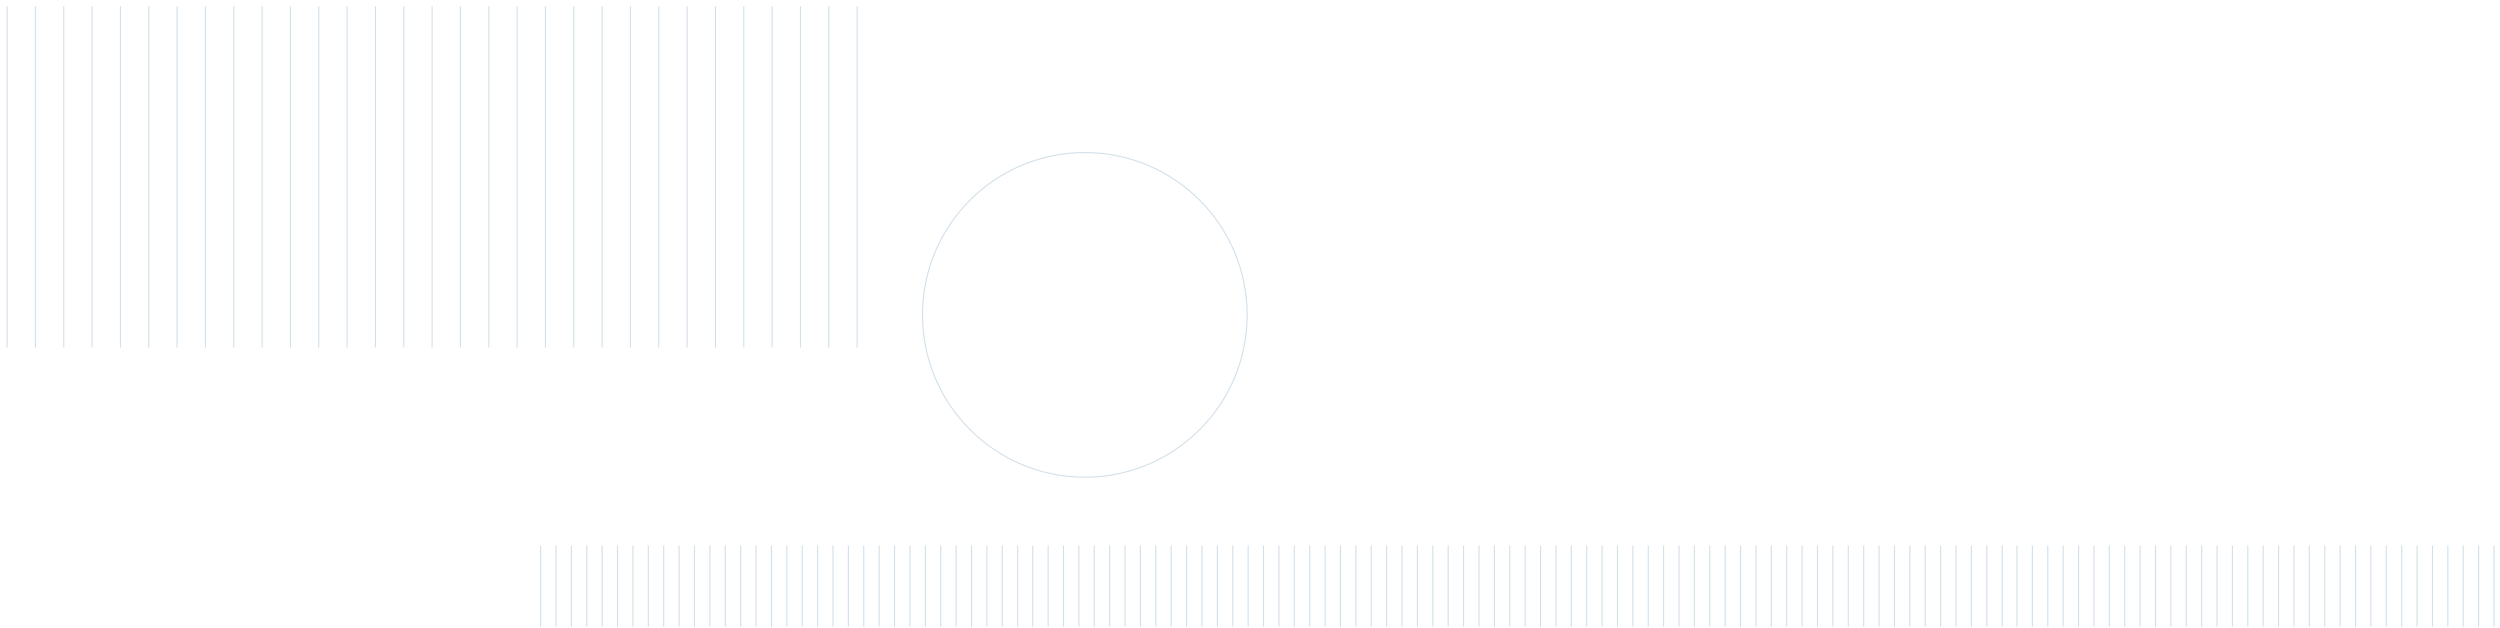 <?xml version="1.0" encoding="UTF-8" standalone="no"?>
<svg
   xmlns:dc="http://purl.org/dc/elements/1.1/"
   xmlns:cc="http://creativecommons.org/ns#"
   xmlns:rdf="http://www.w3.org/1999/02/22-rdf-syntax-ns#"
   xmlns:svg="http://www.w3.org/2000/svg"
   xmlns="http://www.w3.org/2000/svg"
   xmlns:sodipodi="http://sodipodi.sourceforge.net/DTD/sodipodi-0.dtd"
   xmlns:inkscape="http://www.inkscape.org/namespaces/inkscape"
   width="3000"
   height="753"
   viewBox="0 0 793.75 199.232"
   version="1.1"
   id="svg18"
   sodipodi:docname="bg.svg"
   inkscape:version="1.0.1 (1.0.1+r74)">
  <defs
     id="defs22" />
  <sodipodi:namedview
     pagecolor="#ffffff"
     bordercolor="#666666"
     borderopacity="1"
     objecttolerance="10"
     gridtolerance="10"
     guidetolerance="10"
     inkscape:pageopacity="0"
     inkscape:pageshadow="2"
     inkscape:window-width="1609"
     inkscape:window-height="1101"
     id="namedview20"
     showgrid="false"
     inkscape:zoom="0.21966667"
     inkscape:cx="565.67411"
     inkscape:cy="878.72033"
     inkscape:window-x="0"
     inkscape:window-y="0"
     inkscape:window-maximized="0"
     inkscape:current-layer="g16"
     inkscape:document-rotation="0" />
  <style
     id="style2"><![CDATA[.B{stroke-opacity:.392}.C{stroke-width:.265}]]></style>
  <g
     fill="none"
     stroke="#142a3d"
     class="B"
     id="g16"
     style="stroke:#d3e0e9;stroke-width:0.447;stroke-miterlimit:4;stroke-dasharray:none;stroke-opacity:1"
     transform="matrix(0.789,0,0,0.789,43.516,111.674)">
    <g
       class="C"
       id="g12"
       style="stroke:#d3e0e9;stroke-width:0.411;stroke-miterlimit:4;stroke-dasharray:none;stroke-opacity:1"
       transform="matrix(1.088,0,0,1.088,-81.277,-20.648)">
      <path
         d="M 26.627,-108.765 V 17.4 m 10.48,-126.165 V 17.4 m 10.48,-126.165 V 17.4 m 10.48,-126.165 V 17.4 m 10.48,-126.165 V 17.4 m 10.48,-126.165 V 17.4 m 10.48,-126.165 V 17.4 m 10.48,-126.165 V 17.4 m 10.48,-126.165 V 17.4 m 10.48,-126.165 V 17.4 m 10.48,-126.165 V 17.4 m 10.48,-126.165 V 17.4 m 10.48,-126.165 V 17.4 m 10.48,-126.165 V 17.4 m 10.48,-126.165 V 17.4 m 10.48,-126.165 V 17.4 m 10.48,-126.165 V 17.4 m 10.48,-126.165 V 17.4 m 10.48,-126.165 V 17.4 m 10.48,-126.165 V 17.4 m 10.48,-126.165 V 17.4 m 10.48,-126.165 V 17.4 m 10.48,-126.165 V 17.4 m 10.48,-126.165 V 17.4 m 10.478,-126.165 V 17.4 m 10.48,-126.165 V 17.4 m 10.48,-126.165 V 17.4 m 10.48,-126.165 V 17.4 m 10.48,-126.165 V 17.4 m 10.48,-126.165 V 17.4 m 10.48,-126.165 V 17.4"
         id="path8"
         style="stroke:#d3e0e9;stroke-width:0.411;stroke-miterlimit:4;stroke-dasharray:none;stroke-opacity:1" />
      <circle
         cx="425.244"
         cy="5.352"
         r="60.039"
         id="circle10"
         style="stroke:#d3e0e9;stroke-width:0.411;stroke-miterlimit:4;stroke-dasharray:none;stroke-opacity:1" />
    </g>
    <path
       d="m 360.423,77.983 v 32.716 m 6.2,-32.716 v 32.716 m 6.19,-32.716 v 32.716 m 6.187,-32.716 v 32.716 m 6.179,-32.716 v 32.716 m 6.2,-32.716 v 32.716 m 6.187,-32.716 v 32.716 m 6.2,-32.716 v 32.716 m 6.19,-32.716 v 32.716 m 6.19,-32.716 v 32.716 m 6.19,-32.716 v 32.716 m 6.19,-32.716 v 32.716 m 6.2,-32.716 v 32.716 m 6.19,-32.716 v 32.716 m 6.19,-32.716 v 32.716 m 6.187,-32.716 v 32.716 m 6.2,-32.716 v 32.716 m 6.2,-32.716 v 32.716 m 6.2,-32.716 v 32.716 m 6.187,-32.716 v 32.716 m 6.19,-32.716 v 32.716 m 6.19,-32.716 v 32.716 m 6.19,-32.716 v 32.716 m 6.2,-32.716 v 32.716 m 6.19,-32.716 v 32.716 m 6.19,-32.716 v 32.716 m 6.19,-32.716 v 32.716 m 6.187,-32.716 v 32.716 m 6.2,-32.716 v 32.716 m 6.2,-32.716 v 32.716 m 6.2,-32.716 v 32.716 m 6.187,-32.716 V 110.7 M 162.387,77.983 v 32.716 m 6.2,-32.716 v 32.716 m 6.187,-32.716 v 32.716 m 6.19,-32.716 v 32.716 m 6.19,-32.716 v 32.716 m 6.19,-32.716 v 32.716 m 6.2,-32.716 v 32.716 m 6.19,-32.716 v 32.716 m 6.19,-32.716 v 32.716 m 6.19,-32.716 v 32.716 m 6.187,-32.716 v 32.716 m 6.2,-32.716 v 32.716 m 6.2,-32.716 v 32.716 m 6.2,-32.716 v 32.716 m 6.187,-32.716 v 32.716 m 6.19,-32.716 v 32.716 m 6.2,-32.716 v 32.716 m 6.19,-32.716 v 32.716 m 6.19,-32.716 v 32.716 m 6.19,-32.716 v 32.716 m 6.19,-32.716 v 32.716 m 6.19,-32.716 v 32.716 m 6.2,-32.716 v 32.716 m 6.187,-32.716 v 32.716 m 6.2,-32.716 v 32.716 m 6.2,-32.716 v 32.716 m 6.187,-32.716 v 32.716 m 6.2,-32.716 v 32.716 m 6.19,-32.716 v 32.716 m 6.19,-32.716 v 32.716 m 6.19,-32.716 v 32.716 m 6.19,-32.716 V 110.7 M 756.494,77.983 v 32.716 m 6.2,-32.716 v 32.716 m 6.2,-32.716 v 32.716 m 6.2,-32.716 v 32.716 m 6.187,-32.716 v 32.716 m 6.19,-32.716 v 32.716 m 6.19,-32.716 v 32.716 m 6.19,-32.716 v 32.716 m 6.19,-32.716 v 32.716 m 6.2,-32.716 v 32.716 m 6.19,-32.716 v 32.716 m 6.19,-32.716 v 32.716 m 6.187,-32.716 v 32.716 m 6.2,-32.716 v 32.716 m 6.179,-32.716 v 32.716 m 6.2,-32.716 v 32.716 m 6.187,-32.716 v 32.716 m 6.19,-32.716 v 32.716 m 6.19,-32.716 v 32.716 m 6.19,-32.716 v 32.716 m 6.2,-32.716 v 32.716 m 6.19,-32.716 v 32.716 m 6.19,-32.716 v 32.716 m 6.19,-32.716 v 32.716 m 6.187,-32.716 v 32.716 m 6.2,-32.716 v 32.716 m 6.2,-32.716 v 32.716 m 6.2,-32.716 v 32.716 m 6.187,-32.716 v 32.716 m 6.19,-32.716 v 32.716 m 6.2,-32.716 V 110.7 M 948.467,77.983 V 110.7 M 558.582,77.983 v 32.716 m 6.19,-32.716 v 32.716 m 6.2,-32.716 v 32.716 m 6.19,-32.716 v 32.716 m 6.19,-32.716 v 32.716 m 6.19,-32.716 v 32.716 m 6.19,-32.716 v 32.716 m 6.187,-32.716 v 32.716 m 6.2,-32.716 v 32.716 m 6.179,-32.716 v 32.716 m 6.2,-32.716 v 32.716 m 6.187,-32.716 v 32.716 m 6.19,-32.716 v 32.716 m 6.2,-32.716 v 32.716 m 6.19,-32.716 v 32.716 m 6.19,-32.716 v 32.716 m 6.19,-32.716 v 32.716 m 6.19,-32.716 v 32.716 m 6.19,-32.716 v 32.716 m 6.2,-32.716 v 32.716 m 6.187,-32.716 v 32.716 m 6.2,-32.716 v 32.716 m 6.2,-32.716 v 32.716 m 6.187,-32.716 v 32.716 m 6.2,-32.716 v 32.716 m 6.19,-32.716 v 32.716 m 6.19,-32.716 v 32.716 m 6.19,-32.716 v 32.716 m 6.19,-32.716 v 32.716 m 6.19,-32.716 v 32.716 m 6.2,-32.716 v 32.716 m 6.19,-32.716 v 32.716"
       stroke-width=".229"
       id="path14"
       style="stroke:#d3e0e9;stroke-width:0.447;stroke-miterlimit:4;stroke-dasharray:none;stroke-opacity:1" />
  </g>
</svg>
